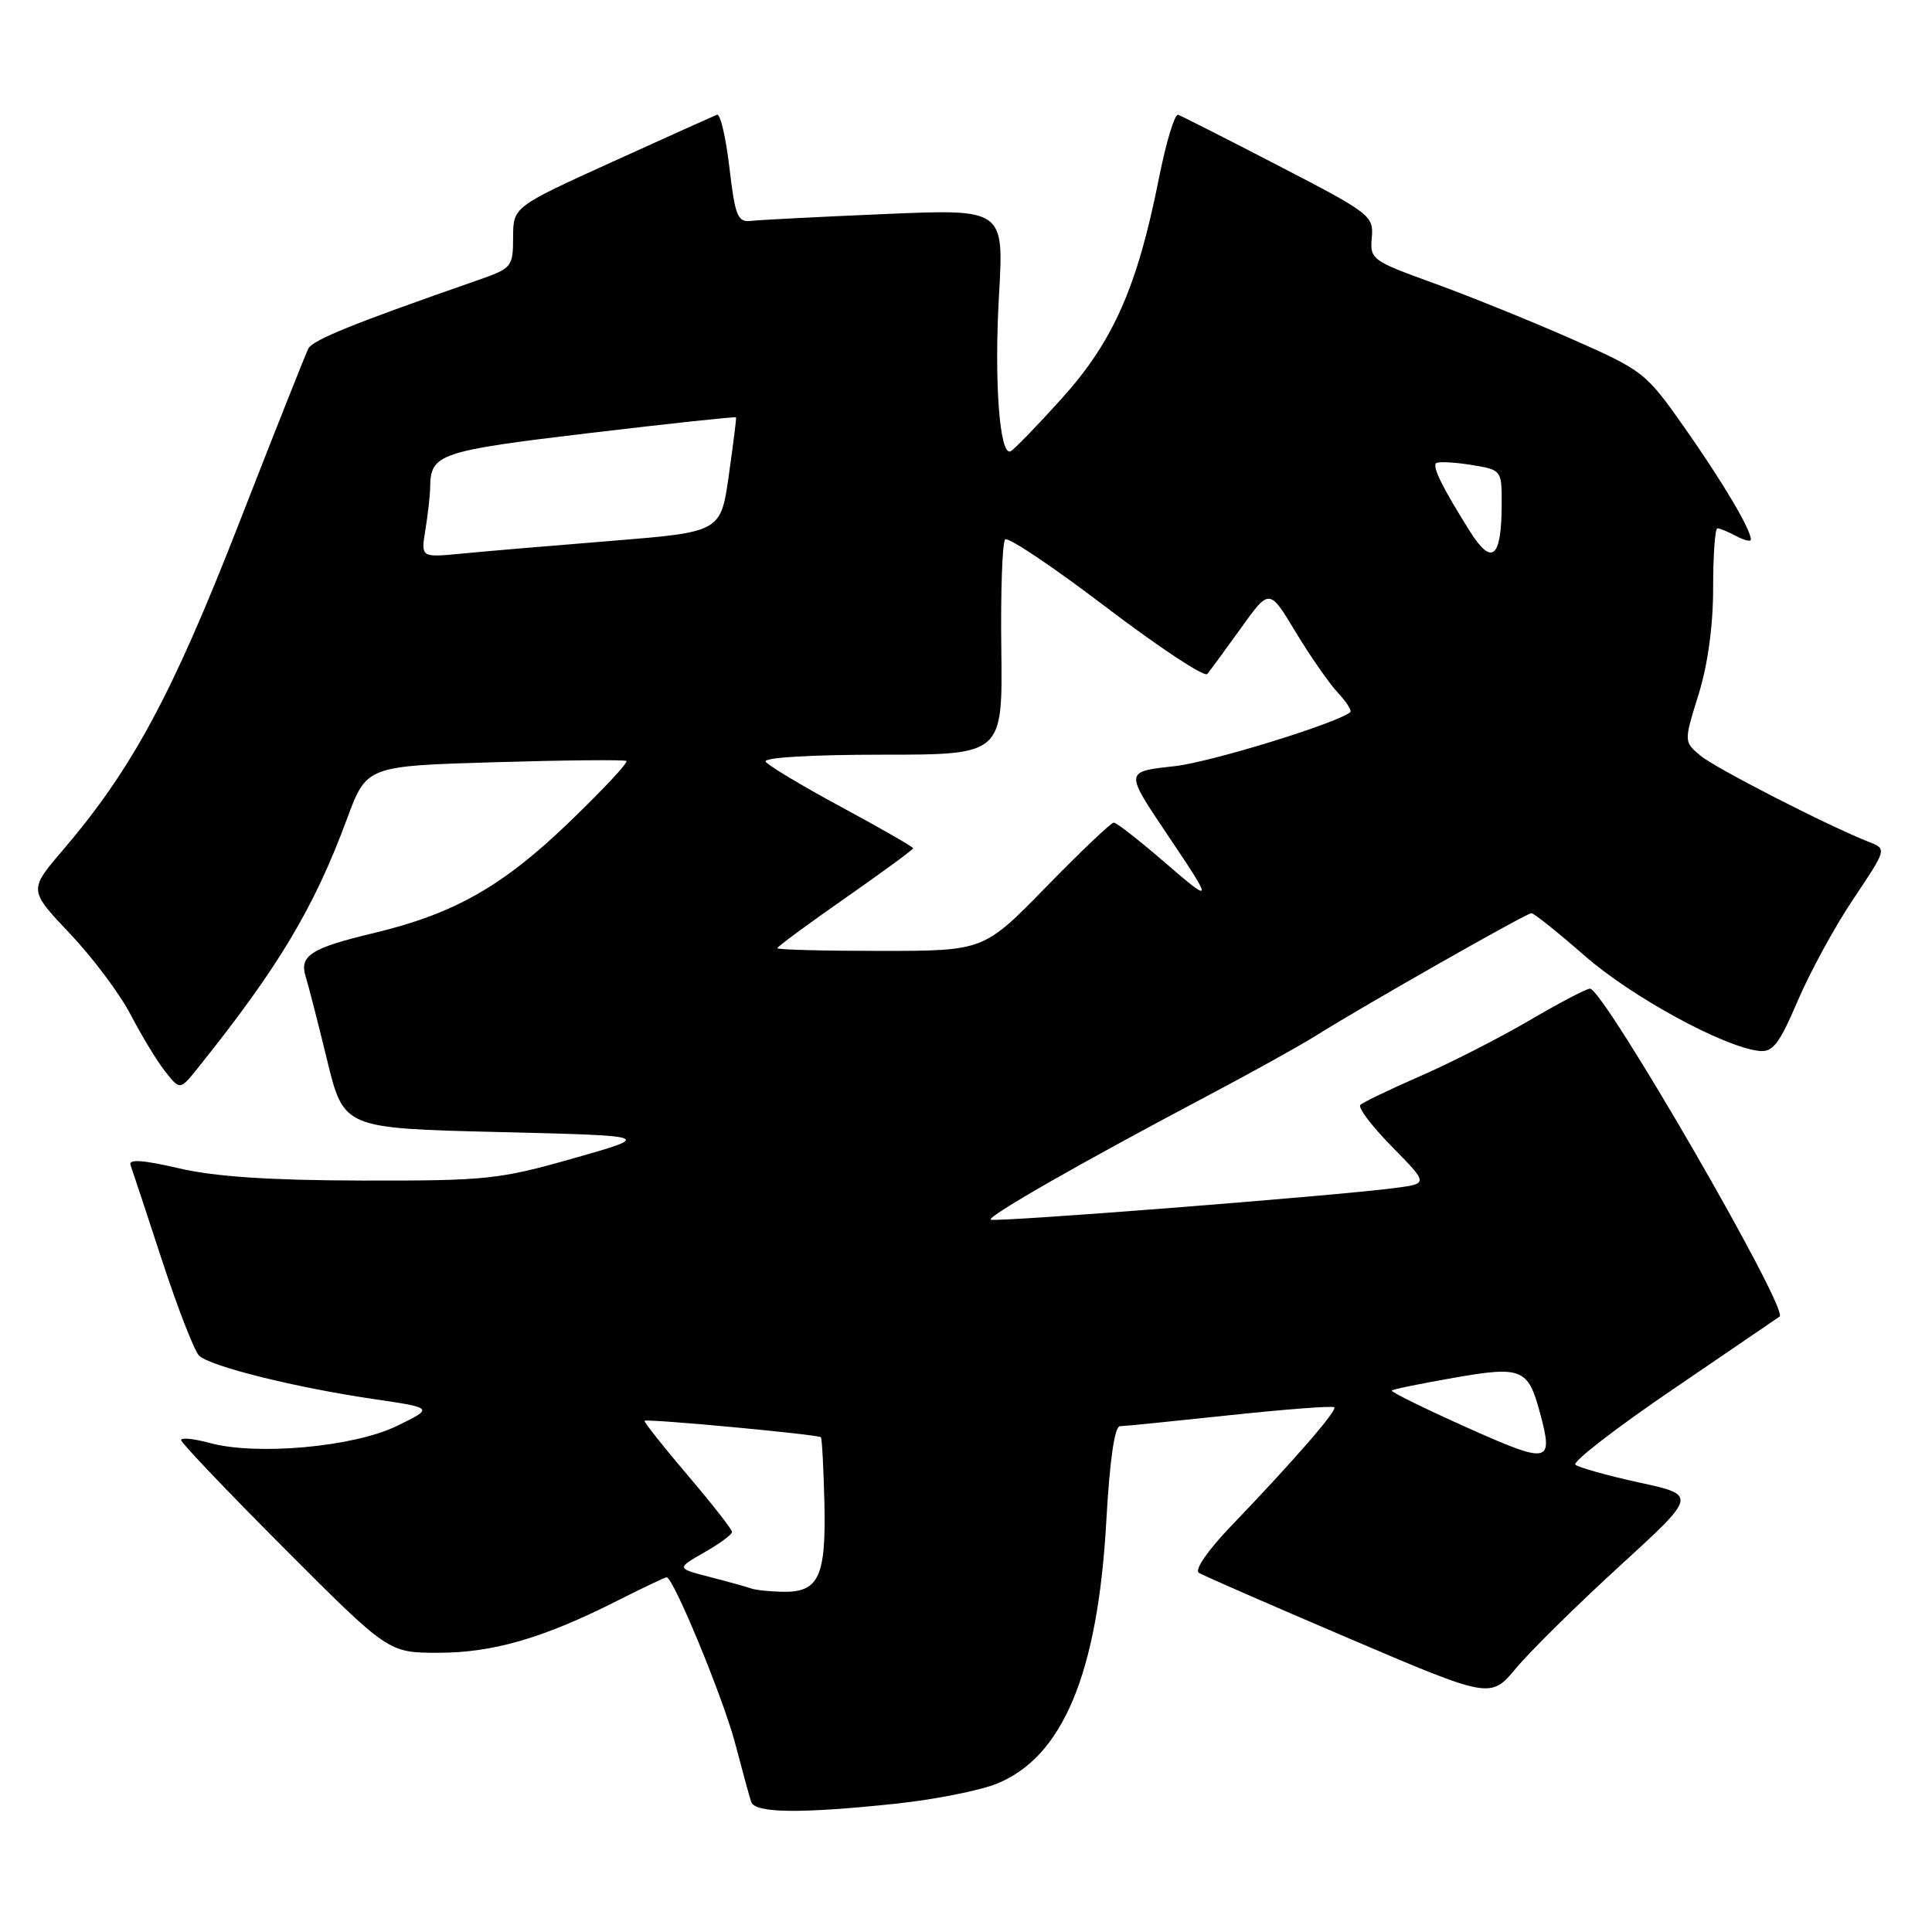 <?xml version="1.0" encoding="UTF-8" standalone="no"?>
<!DOCTYPE svg PUBLIC "-//W3C//DTD SVG 1.1//EN" "http://www.w3.org/Graphics/SVG/1.1/DTD/svg11.dtd" >
<svg xmlns="http://www.w3.org/2000/svg" xmlns:xlink="http://www.w3.org/1999/xlink" version="1.1" viewBox="0 0 256 256">
 <g >
 <path fill="currentColor"
d=" M 118.70 239.00 C 123.75 238.46 129.76 237.28 132.05 236.36 C 140.82 232.85 145.47 221.73 146.59 201.56 C 147.04 193.51 147.69 188.99 148.40 188.98 C 149.00 188.97 155.56 188.31 162.96 187.52 C 170.36 186.73 176.59 186.26 176.80 186.47 C 177.22 186.89 171.49 193.49 163.20 202.13 C 160.03 205.43 158.24 208.03 158.86 208.41 C 159.44 208.77 168.37 212.67 178.71 217.08 C 197.50 225.10 197.50 225.10 200.90 221.03 C 202.77 218.78 208.93 212.71 214.59 207.53 C 224.89 198.11 224.89 198.11 217.19 196.44 C 212.96 195.51 209.16 194.45 208.75 194.08 C 208.33 193.70 214.18 189.18 221.75 184.04 C 229.31 178.89 235.64 174.57 235.81 174.45 C 237.07 173.51 212.48 131.00 210.68 131.00 C 210.22 131.00 206.62 132.89 202.67 135.20 C 198.73 137.51 192.21 140.84 188.19 142.59 C 184.18 144.34 180.60 146.06 180.25 146.41 C 179.91 146.76 181.79 149.25 184.44 151.94 C 189.26 156.84 189.26 156.84 184.88 157.41 C 176.84 158.47 131.67 162.00 131.27 161.61 C 130.83 161.16 143.40 153.98 159.50 145.47 C 165.55 142.28 172.30 138.53 174.50 137.15 C 180.69 133.26 202.26 121.00 202.92 121.00 C 203.25 121.00 206.44 123.55 210.01 126.67 C 216.19 132.08 228.36 138.72 233.07 139.25 C 234.91 139.46 235.74 138.38 238.22 132.59 C 239.84 128.79 243.16 122.71 245.60 119.09 C 249.98 112.55 250.00 112.49 247.76 111.61 C 242.30 109.47 227.30 101.79 225.31 100.12 C 223.12 98.28 223.12 98.28 225.06 92.05 C 226.29 88.10 227.00 82.93 227.00 77.91 C 227.00 73.56 227.25 70.00 227.57 70.00 C 227.88 70.00 229.00 70.47 230.07 71.04 C 231.13 71.60 232.00 71.81 232.00 71.49 C 232.00 70.17 228.38 64.05 223.34 56.85 C 218.07 49.34 217.81 49.14 208.24 44.91 C 202.88 42.55 194.68 39.23 190.00 37.53 C 181.76 34.55 181.51 34.37 181.77 31.48 C 182.03 28.61 181.58 28.26 169.49 22.00 C 162.58 18.42 156.56 15.37 156.11 15.21 C 155.66 15.06 154.51 18.85 153.56 23.64 C 150.70 38.02 147.53 45.21 140.69 52.80 C 137.37 56.48 134.31 59.64 133.89 59.81 C 132.45 60.40 131.72 50.54 132.37 39.16 C 133.03 27.69 133.03 27.69 117.26 28.36 C 108.59 28.73 100.60 29.14 99.51 29.27 C 97.74 29.47 97.41 28.66 96.65 22.20 C 96.18 18.19 95.44 15.04 95.01 15.20 C 94.58 15.37 88.32 18.18 81.11 21.46 C 68.00 27.42 68.00 27.42 67.99 31.46 C 67.98 35.38 67.84 35.55 63.24 37.15 C 46.81 42.87 41.42 45.05 40.85 46.20 C 40.49 46.91 36.33 57.40 31.61 69.50 C 22.77 92.15 17.49 101.92 8.31 112.67 C 3.80 117.94 3.80 117.94 9.28 123.72 C 12.29 126.90 15.92 131.75 17.34 134.50 C 18.77 137.25 20.81 140.62 21.89 141.98 C 23.85 144.46 23.85 144.46 26.18 141.56 C 36.87 128.23 41.61 120.32 45.98 108.50 C 48.57 101.50 48.57 101.50 65.53 101.00 C 74.87 100.72 82.72 100.65 83.00 100.83 C 83.28 101.02 79.89 104.65 75.47 108.90 C 66.60 117.45 60.18 121.09 49.50 123.64 C 41.18 125.63 39.63 126.63 40.51 129.43 C 40.87 130.57 42.15 135.55 43.35 140.50 C 45.55 149.50 45.55 149.50 66.02 150.00 C 86.50 150.50 86.50 150.50 76.00 153.48 C 66.12 156.29 64.47 156.46 48.00 156.43 C 35.67 156.40 28.49 155.92 23.68 154.80 C 18.97 153.70 17.00 153.57 17.29 154.36 C 17.52 154.99 19.40 160.68 21.47 167.00 C 23.54 173.32 25.75 179.00 26.37 179.62 C 27.81 181.04 39.13 183.86 49.50 185.38 C 57.50 186.56 57.50 186.56 52.54 188.97 C 46.83 191.74 33.93 192.90 27.74 191.19 C 25.68 190.63 24.00 190.46 24.00 190.82 C 24.00 191.18 30.18 197.67 37.74 205.24 C 51.47 219.00 51.47 219.00 58.08 219.00 C 65.31 219.00 71.94 217.08 81.73 212.14 C 85.15 210.41 88.12 209.00 88.33 209.00 C 89.23 209.00 95.83 225.00 97.41 231.00 C 98.35 234.57 99.30 238.06 99.53 238.75 C 100.02 240.26 105.97 240.34 118.70 239.00 Z  M 99.50 210.47 C 98.95 210.27 96.50 209.59 94.06 208.96 C 89.62 207.82 89.62 207.82 93.31 205.71 C 95.34 204.56 97.00 203.33 97.00 202.99 C 97.00 202.65 94.34 199.26 91.09 195.44 C 87.84 191.62 85.28 188.39 85.41 188.26 C 85.71 187.96 108.40 190.07 108.77 190.44 C 108.92 190.59 109.13 194.55 109.24 199.24 C 109.46 208.99 108.47 211.04 103.63 210.92 C 101.91 210.88 100.05 210.68 99.50 210.47 Z  M 194.30 189.12 C 188.70 186.61 184.25 184.42 184.42 184.25 C 184.58 184.08 188.27 183.33 192.61 182.57 C 201.65 180.99 202.47 181.32 204.05 187.19 C 205.87 193.96 205.35 194.06 194.30 189.12 Z  M 103.00 125.64 C 103.00 125.44 107.05 122.45 112.00 119.00 C 116.95 115.55 121.00 112.57 121.00 112.40 C 121.00 112.22 116.73 109.77 111.51 106.95 C 106.29 104.14 101.76 101.42 101.45 100.92 C 101.11 100.38 107.41 100.00 116.87 100.00 C 132.85 100.00 132.85 100.00 132.68 86.08 C 132.58 78.43 132.81 71.86 133.19 71.48 C 133.56 71.10 139.59 75.14 146.57 80.46 C 153.56 85.77 159.59 89.76 159.97 89.31 C 160.34 88.86 162.35 86.13 164.43 83.23 C 168.20 77.96 168.20 77.96 171.67 83.73 C 173.58 86.90 176.09 90.51 177.24 91.75 C 178.40 92.98 179.15 94.16 178.92 94.36 C 177.25 95.81 160.39 101.00 155.67 101.52 C 148.99 102.26 149.00 102.13 154.80 110.77 C 160.80 119.69 160.78 119.83 154.31 114.25 C 150.97 111.36 147.94 109.00 147.58 109.00 C 147.22 109.00 143.20 112.83 138.64 117.50 C 130.35 126.00 130.35 126.00 116.67 126.00 C 109.15 126.00 103.00 125.84 103.00 125.64 Z  M 56.37 70.19 C 56.70 68.16 56.99 65.60 57.00 64.50 C 57.06 60.14 58.24 59.75 78.12 57.38 C 88.74 56.12 97.47 55.18 97.53 55.30 C 97.59 55.41 97.15 58.88 96.57 63.00 C 95.50 70.50 95.50 70.50 81.00 71.67 C 73.03 72.31 64.08 73.07 61.13 73.36 C 55.76 73.88 55.76 73.88 56.37 70.19 Z  M 194.76 70.39 C 191.16 64.66 189.78 61.88 190.29 61.38 C 190.53 61.14 192.59 61.23 194.87 61.59 C 199.00 62.26 199.00 62.26 198.98 66.88 C 198.96 73.98 197.68 75.04 194.76 70.39 Z "/>
</g>
</svg>